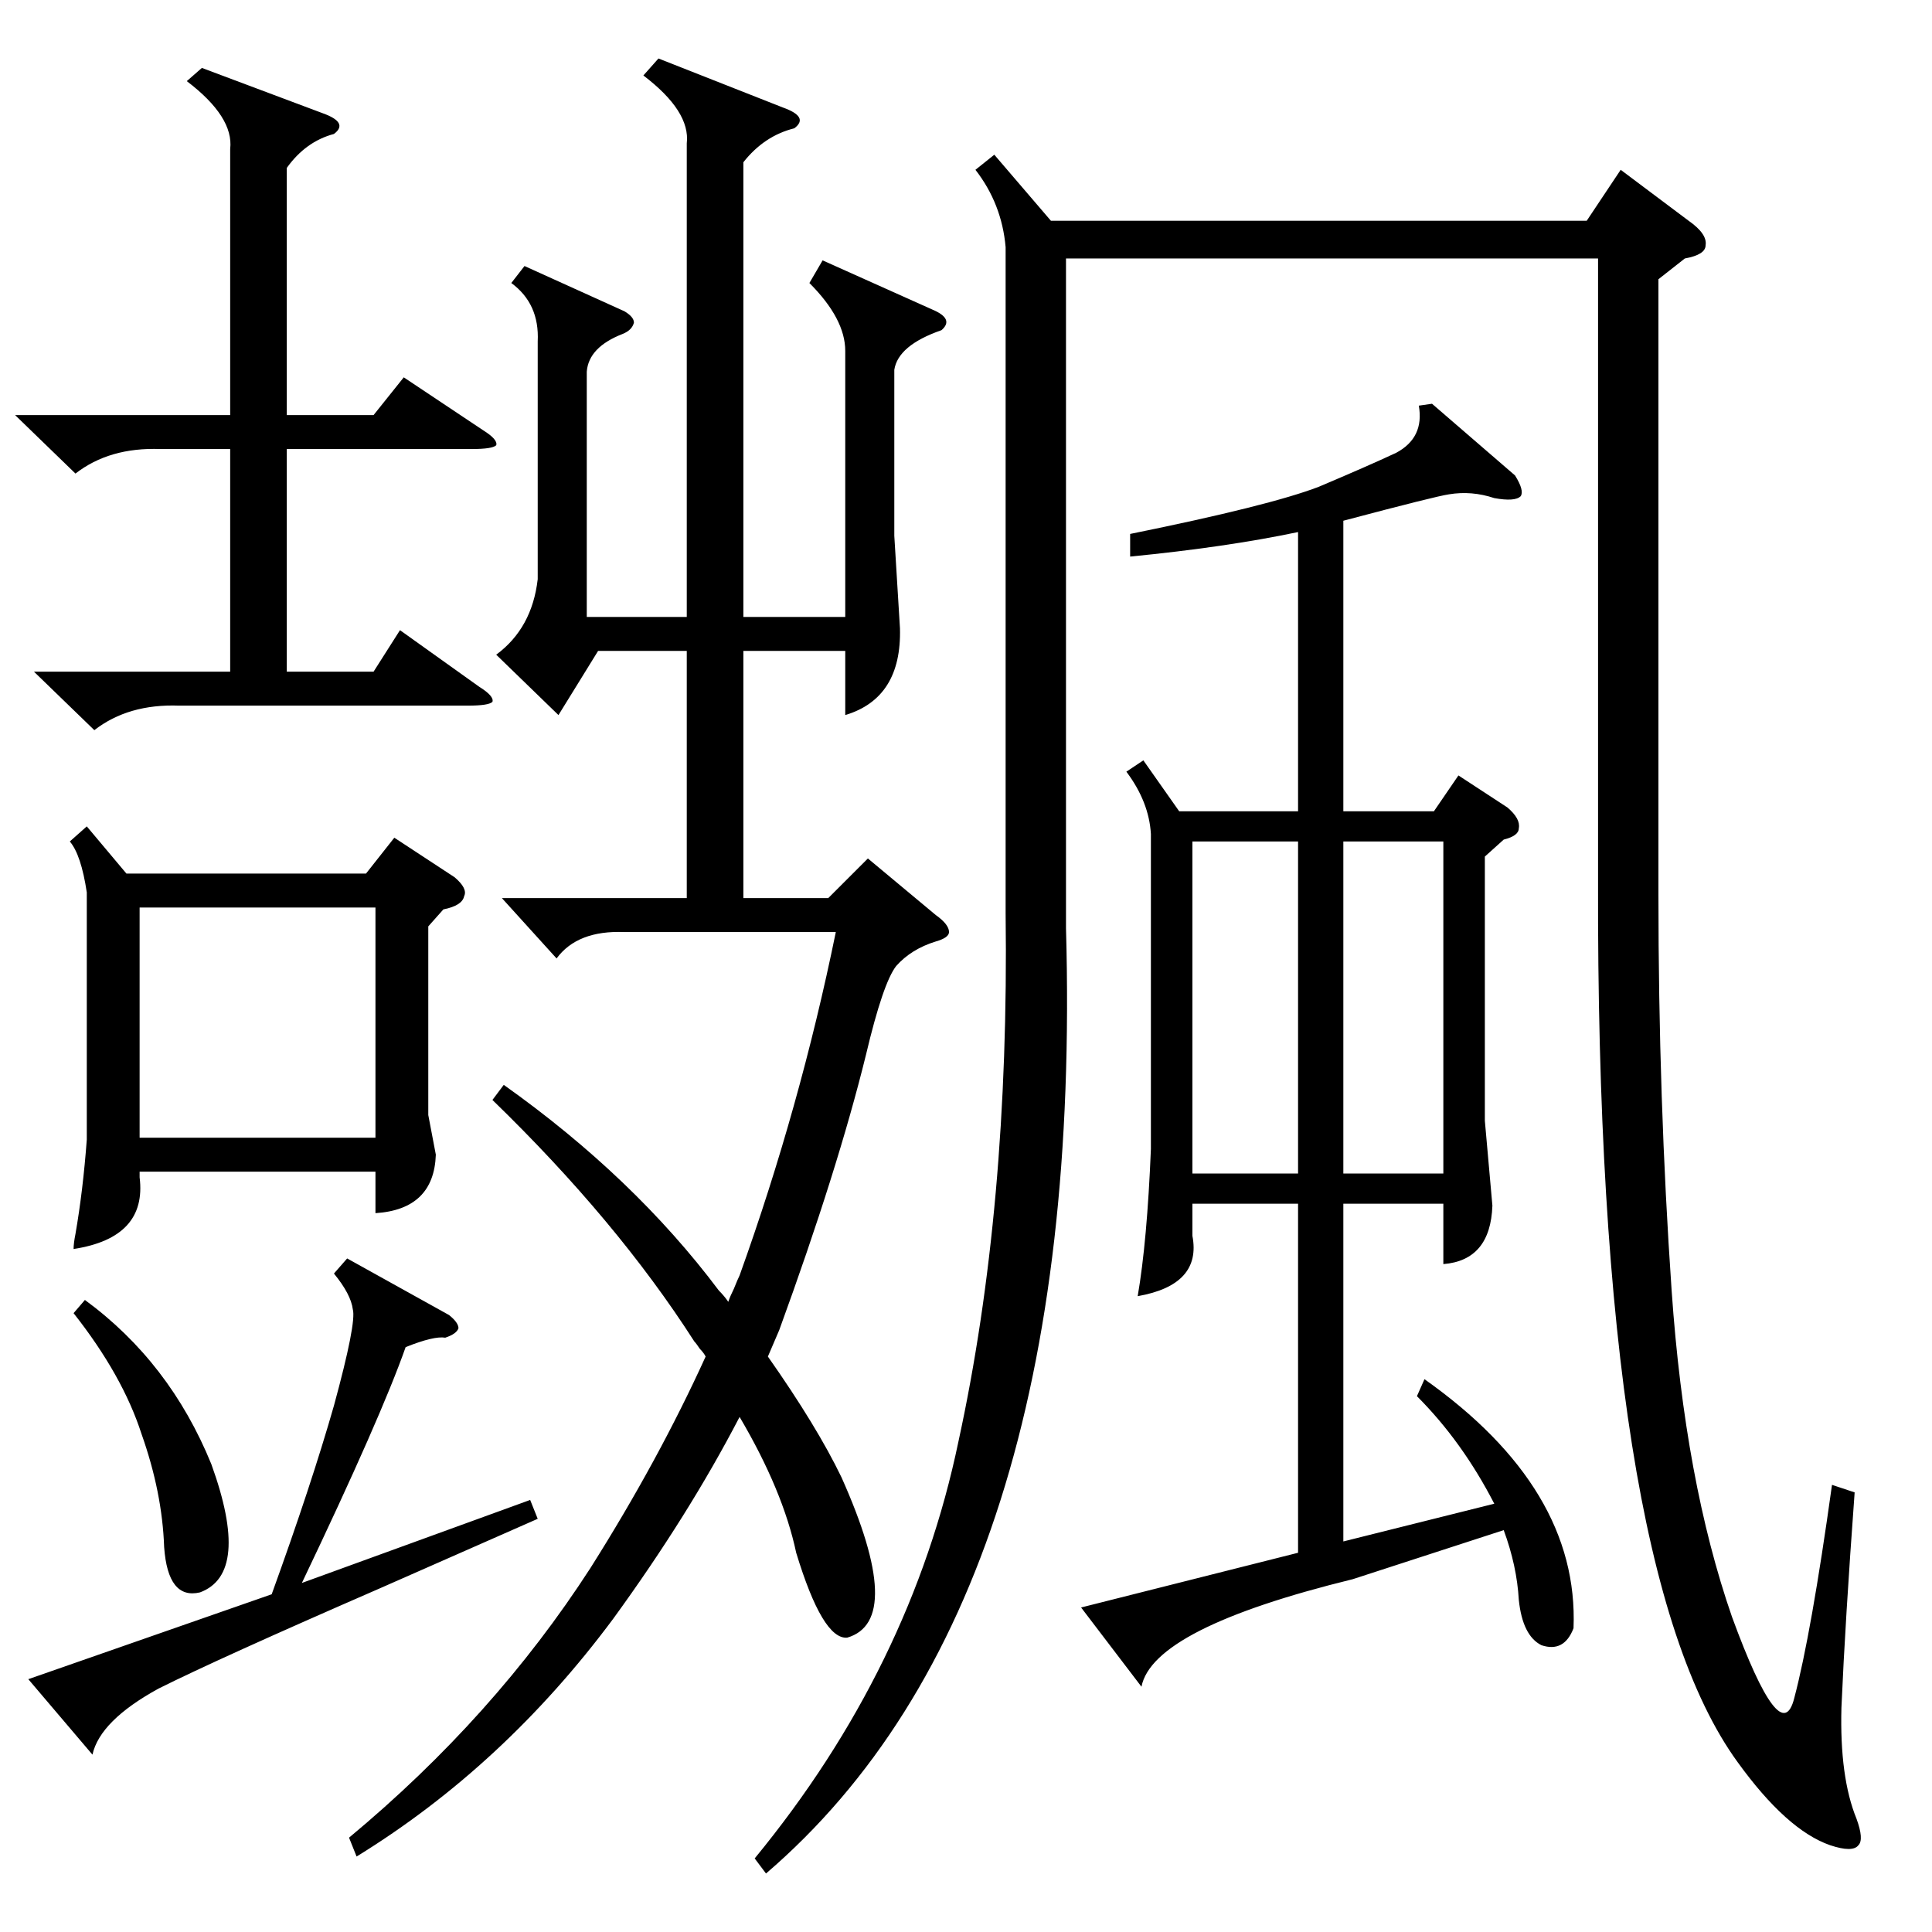 <?xml version="1.0" standalone="no"?>
<!DOCTYPE svg PUBLIC "-//W3C//DTD SVG 1.1//EN" "http://www.w3.org/Graphics/SVG/1.1/DTD/svg11.dtd" >
<svg xmlns="http://www.w3.org/2000/svg" xmlns:xlink="http://www.w3.org/1999/xlink" version="1.1" viewBox="0 -205 1024 1024">
  <g transform="matrix(1 0 0 -1 0 819)">
   <path fill="currentColor"
d="M527 942l30 -35h284l18 27l36 -27q10 -7 9 -13q0 -5 -11 -7l-14 -11v-326q0 -109 7 -210t32 -173q26 -71 33 -43q9 34 20 113l12 -4q-5 -68 -7 -114q-1 -37 8 -59q4 -11 1 -14q-3 -4 -15 0q-23 8 -49 44q-75 103 -74 467v330h-282v-355q10 -356 -159 -501l-6 8
q83 101 108 221q27 124 25 280v353q-2 23 -16 41zM606 621l19 -27h63v148q-38 -8 -89 -13v12q74 15 100 25q26 11 41 18q15 8 12 25l7 1l44 -38q5 -8 3 -11q-3 -3 -14 -1q-12 4 -24 2q-7 -1 -56 -14v-154h48l13 19l26 -17q7 -6 6 -11q0 -4 -8 -6l-10 -9v-140l4 -45
q-1 -29 -26 -31v32h-53v-179l80 20q-17 33 -41 57l4 9q82 -58 79 -132q-5 -13 -17 -9q-10 5 -12 24q-1 18 -8 37l-80 -26q-106 -26 -112 -57l-32 42l115 29v185h-56v-13v-4q5 -26 -29 -32q5 29 7 78v167q-1 17 -13 33zM448 697v141q0 17 -19 36l7 12l58 -26q12 -5 5 -11
q-23 -8 -25 -21v-88l3 -49q1 -37 -29 -46v34h-54v-131h45l21 21l36 -30q7 -5 7 -9q0 -3 -7 -5q-13 -4 -21 -13q-7 -9 -16 -47q-15 -61 -46 -146l-6 -14q26 -37 39 -64q34 -76 3 -85q-13 -1 -27 45q-7 33 -30 72q-27 -52 -67 -107q-58 -78 -136 -126l-4 10q77 64 128 143
q36 57 61 112q-1 2 -3 4q-2 3 -3 4q-41 64 -107 128l6 8q69 -49 114 -109q3 -3 5 -6q1 3 3 7q2 5 3 7q32 89 51 182h-112q-25 1 -36 -14l-29 32h98v131h-47l-21 -34l-33 32q19 14 22 40v126q1 20 -14 31l7 9l53 -24q5 -3 5 -6q-1 -4 -6 -6q-18 -7 -19 -20v-130h53v251
q2 17 -23 36l8 9l66 -26q14 -5 6 -11q-16 -4 -27 -18v-241h54zM46 586l21 -25h127l15 19l32 -21q7 -6 5 -10q-1 -5 -11 -7l-8 -9v-100l4 -21q-1 -29 -32 -31v22h-125v-3q4 -32 -35 -38q0 3 1 8q4 23 6 50v131q-3 20 -9 27zM107 988l64 -24q14 -5 6 -11q-15 -4 -25 -18v-131
h46l16 20l42 -28q8 -5 7 -8q-2 -2 -13 -2h-98v-118h46l14 22l42 -30q8 -5 7 -8q-2 -2 -13 -2h-153q-27 1 -45 -13l-32 31h104v118h-37q-27 1 -45 -13l-32 31h114v141q2 17 -23 36zM74 421h125v122h-125v-122zM184 357l54 -30q5 -4 5 -7q-1 -3 -7 -5q-6 1 -21 -5
q-13 -37 -55 -125l121 44l4 -10l-84 -37q-85 -37 -117 -53q-31 -17 -35 -35l-34 40l129 45q21 58 33 100q12 44 10 51q-1 8 -10 19zM688 578h-56v-176h56v176zM712 402h53v176h-53v-176zM45 335q45 -33 67 -87q21 -58 -6 -68q-17 -4 -19 24q-1 29 -12 60q-10 31 -36 64z" />
  </g>

</svg>
